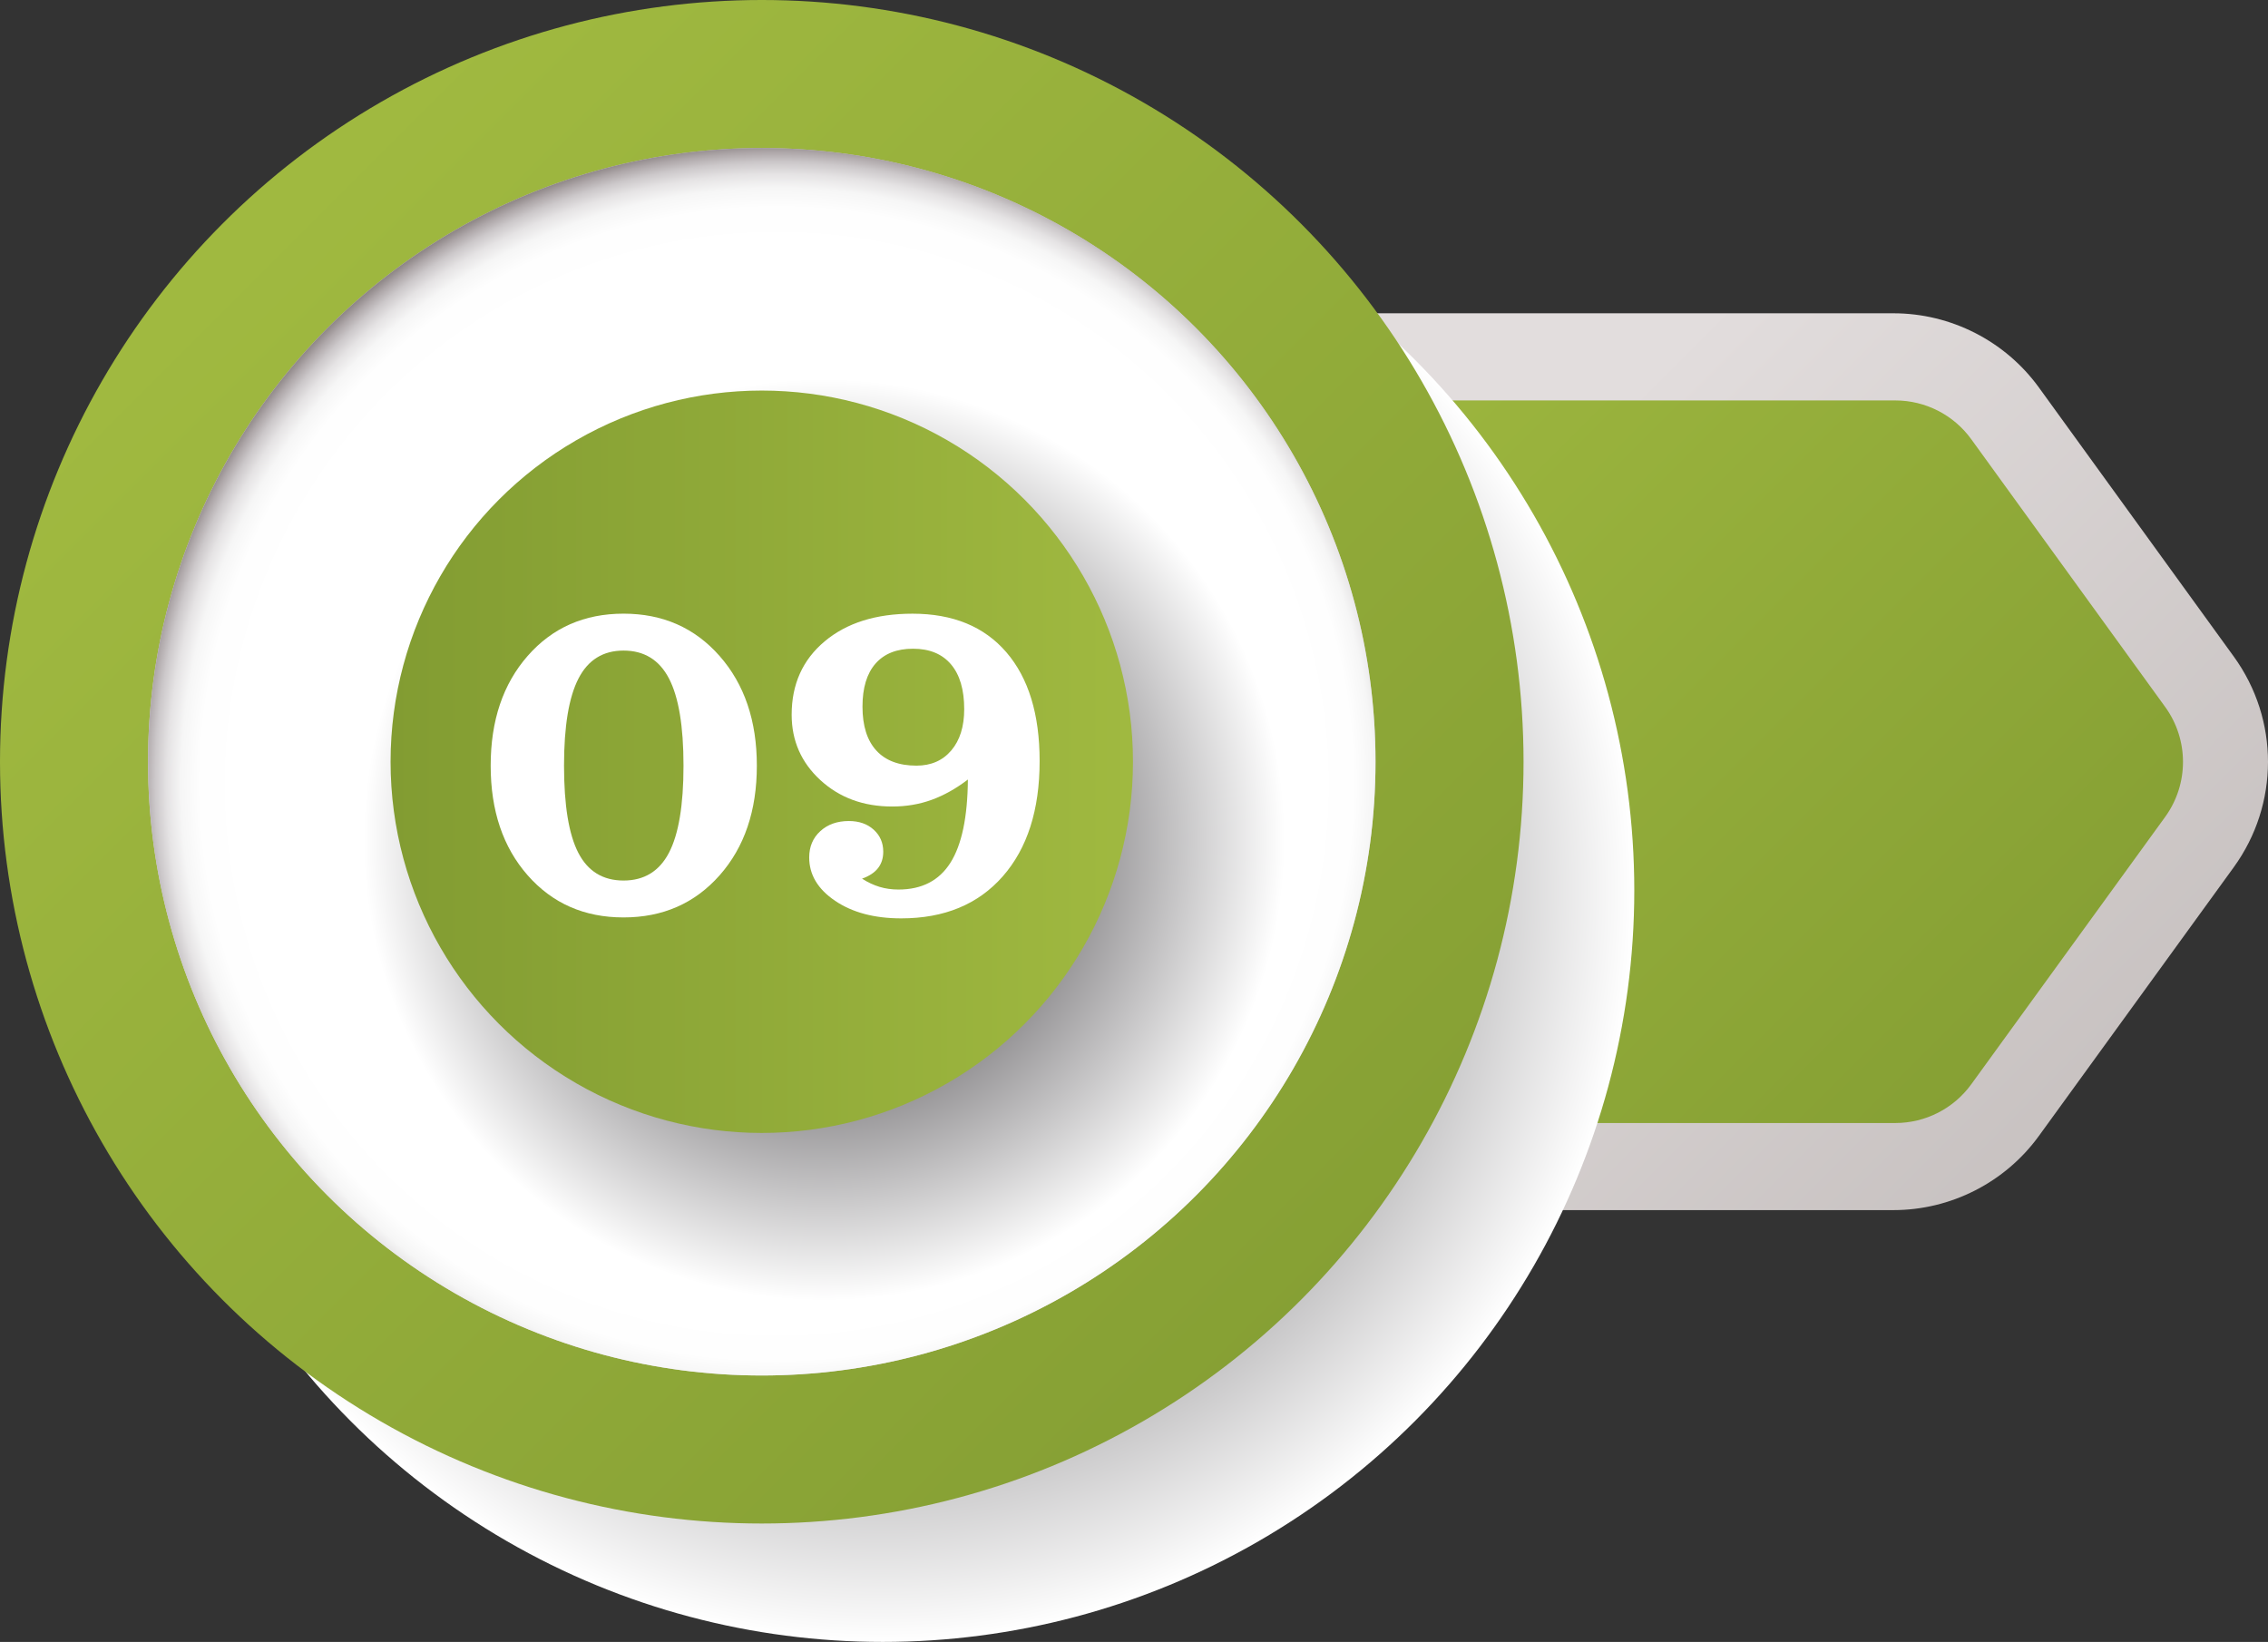 <!-- Generator: Adobe Illustrator 22.0.0, SVG Export Plug-In  -->
<svg version="1.1"
	 xmlns="http://www.w3.org/2000/svg" xmlns:xlink="http://www.w3.org/1999/xlink" xmlns:a="http://ns.adobe.com/AdobeSVGViewerExtensions/3.0/"
	 x="0px" y="0px" width="188.387px" height="136.386px" viewBox="0 0 188.387 136.386"
	 style="overflow:scroll;enable-background:new 0 0 188.387 136.386;" xml:space="preserve">
<rect x="0" y="0" width="188.387" height="136.386" fill="#333333" stroke="none"/>
<style type="text/css">
	.st0{fill:url(#SVGID_1_);}
	.st1{fill:url(#SVGID_2_);}
	.st2{fill:url(#SVGID_3_);}
	.st3{fill:url(#SVGID_4_);}
	.st4{fill:url(#SVGID_5_);}
	.st5{fill:url(#SVGID_6_);}
	.st6{fill:url(#SVGID_7_);}
	.st7{fill:url(#SVGID_8_);}
	.st8{fill:#FFFFFF;}
	.st9{fill:url(#SVGID_9_);}
	.st10{fill:url(#SVGID_10_);}
	.st11{fill:url(#SVGID_11_);}
	.st12{fill:url(#SVGID_12_);}
	.st13{fill:url(#SVGID_13_);}
	.st14{fill:url(#SVGID_14_);}
	.st15{fill:url(#SVGID_15_);}
	.st16{fill:url(#SVGID_16_);}
	.st17{font-family:'ClarendonBT-Roman';}
	.st18{font-size:39.238px;}
</style>
<defs>
</defs>
<g>
	<linearGradient id="SVGID_1_" gradientUnits="userSpaceOnUse" x1="177.38" y1="102.6" x2="121.252" y2="46.473">
		<stop  offset="0" style="stop-color:#C4BEBD"/>
		<stop  offset="1" style="stop-color:#E2DDDD"/>
	</linearGradient>
	<path class="st0" d="M185.544,54.535l-16.187-22.347c-2.796-3.861-7.312-6.165-12.079-6.165h-44.633v74.494h44.636
		c4.764,0,9.277-2.302,12.073-6.158l16.185-22.318C189.334,66.806,189.337,59.771,185.544,54.535z"/>
	<linearGradient id="SVGID_2_" gradientUnits="userSpaceOnUse" x1="173.862" y1="100.691" x2="102.008" y2="28.836">
		<stop  offset="0" style="stop-color:#829C32"/>
		<stop  offset="1" style="stop-color:#A0B940"/>
	</linearGradient>
	<path class="st1" d="M157.43,33.262h-45.198V63.29v29.993h45.201c2.495,0,4.839-1.196,6.304-3.215l16.106-22.209
		c1.977-2.726,1.977-6.413,0.003-9.139l-16.108-22.238C162.272,34.459,159.927,33.262,157.43,33.262z"/>
	<radialGradient id="SVGID_3_" cx="73.326" cy="73.963" r="62.423" gradientUnits="userSpaceOnUse">
		<stop  offset="0" style="stop-color:#070308"/>
		<stop  offset="1" style="stop-color:#FFFFFF"/>
	</radialGradient>
	<circle class="st2" cx="73.326" cy="73.963" r="62.423"/>
	<linearGradient id="SVGID_4_" gradientUnits="userSpaceOnUse" x1="122.793" y1="122.793" x2="20.467" y2="20.467">
		<stop  offset="0" style="stop-color:#829C32"/>
		<stop  offset="1" style="stop-color:#A0B940"/>
	</linearGradient>
	<circle class="st3" cx="63.275" cy="63.275" r="63.275"/>
	<linearGradient id="SVGID_5_" gradientUnits="userSpaceOnUse" x1="12.295" y1="63.275" x2="114.254" y2="63.275">
		<stop  offset="0" style="stop-color:#E2DDDD"/>
		<stop  offset="1" style="stop-color:#C4BEBD"/>
	</linearGradient>
	<circle class="st4" cx="63.275" cy="63.275" r="50.98"/>
	<radialGradient id="SVGID_6_" cx="64.519" cy="65.108" r="55.102" gradientUnits="userSpaceOnUse">
		<stop  offset="0.795" style="stop-color:#FFFFFF"/>
		<stop  offset="0.869" style="stop-color:#FEFEFE"/>
		<stop  offset="0.898" style="stop-color:#F6F6F6"/>
		<stop  offset="0.919" style="stop-color:#E5E3E4"/>
		<stop  offset="0.937" style="stop-color:#CCC8CA"/>
		<stop  offset="0.952" style="stop-color:#AEA7A9"/>
		<stop  offset="0.965" style="stop-color:#8D8586"/>
		<stop  offset="0.977" style="stop-color:#6B6465"/>
		<stop  offset="0.988" style="stop-color:#4B4545"/>
		<stop  offset="0.998" style="stop-color:#2D2929"/>
		<stop  offset="1" style="stop-color:#272324"/>
	</radialGradient>
	<circle class="st5" cx="63.275" cy="63.275" r="50.98"/>
	<radialGradient id="SVGID_7_" cx="68.458" cy="69.76" r="38.271" gradientUnits="userSpaceOnUse">
		<stop  offset="0" style="stop-color:#070308"/>
		<stop  offset="1" style="stop-color:#FFFFFF"/>
	</radialGradient>
	<circle class="st6" cx="68.458" cy="69.76" r="38.271"/>
	<linearGradient id="SVGID_8_" gradientUnits="userSpaceOnUse" x1="32.441" y1="63.275" x2="94.108" y2="63.275">
		<stop  offset="0" style="stop-color:#829C32"/>
		<stop  offset="1" style="stop-color:#A0B940"/>
	</linearGradient>
	<circle class="st7" cx="63.275" cy="63.275" r="30.833"/>
	<g>
		<g>
			<path class="st8" d="M40.757,63.599c0-3.742,1.025-6.782,3.075-9.119c2.05-2.338,4.703-3.506,7.96-3.506
				c3.258,0,5.917,1.172,7.98,3.516c2.063,2.344,3.094,5.381,3.094,9.109c0,3.743-1.031,6.779-3.094,9.11
				c-2.063,2.331-4.723,3.497-7.98,3.497c-3.257,0-5.91-1.166-7.96-3.497S40.757,67.343,40.757,63.599z M46.85,63.599
				c0,3.296,0.396,5.71,1.188,7.242c0.792,1.533,2.044,2.3,3.755,2.3c1.712,0,2.97-0.77,3.774-2.309s1.207-3.95,1.207-7.233
				c0-3.282-0.402-5.696-1.207-7.241c-0.805-1.546-2.063-2.318-3.774-2.318c-1.698,0-2.947,0.775-3.745,2.327
				C47.249,57.92,46.85,60.33,46.85,63.599z"/>
			<path class="st8" d="M71.603,72.988c0.485,0.307,0.971,0.533,1.456,0.68c0.485,0.147,1.009,0.221,1.571,0.221
				c1.941,0,3.382-0.744,4.32-2.232c0.938-1.487,1.421-3.79,1.446-6.906c-0.983,0.753-1.986,1.315-3.008,1.686
				c-1.021,0.371-2.114,0.556-3.276,0.556c-2.389,0-4.378-0.731-5.968-2.193c-1.59-1.463-2.386-3.273-2.386-5.432
				c0-2.529,0.913-4.561,2.74-6.093c1.826-1.533,4.26-2.299,7.3-2.299c3.358,0,5.958,1.069,7.798,3.209
				c1.839,2.14,2.759,5.15,2.759,9.033c0,4.062-1.022,7.255-3.065,9.58c-2.044,2.324-4.854,3.486-8.431,3.486
				c-2.222,0-4.052-0.485-5.488-1.456c-1.438-0.971-2.156-2.171-2.156-3.602c0-0.895,0.307-1.622,0.92-2.185
				c0.613-0.562,1.405-0.843,2.376-0.843c0.843,0,1.529,0.239,2.06,0.719c0.53,0.479,0.795,1.089,0.795,1.829
				c0,0.537-0.144,0.99-0.431,1.36C72.647,72.477,72.204,72.77,71.603,72.988z M80.09,58.906c0-1.622-0.367-2.864-1.102-3.727
				s-1.785-1.293-3.151-1.293c-1.354,0-2.392,0.412-3.113,1.235c-0.722,0.824-1.083,2.016-1.083,3.573
				c0,1.597,0.384,2.813,1.15,3.649c0.766,0.837,1.877,1.255,3.333,1.255c1.214,0,2.178-0.421,2.894-1.264
				C79.733,61.492,80.09,60.349,80.09,58.906z"/>
		</g>
	</g>
</g>
</svg>